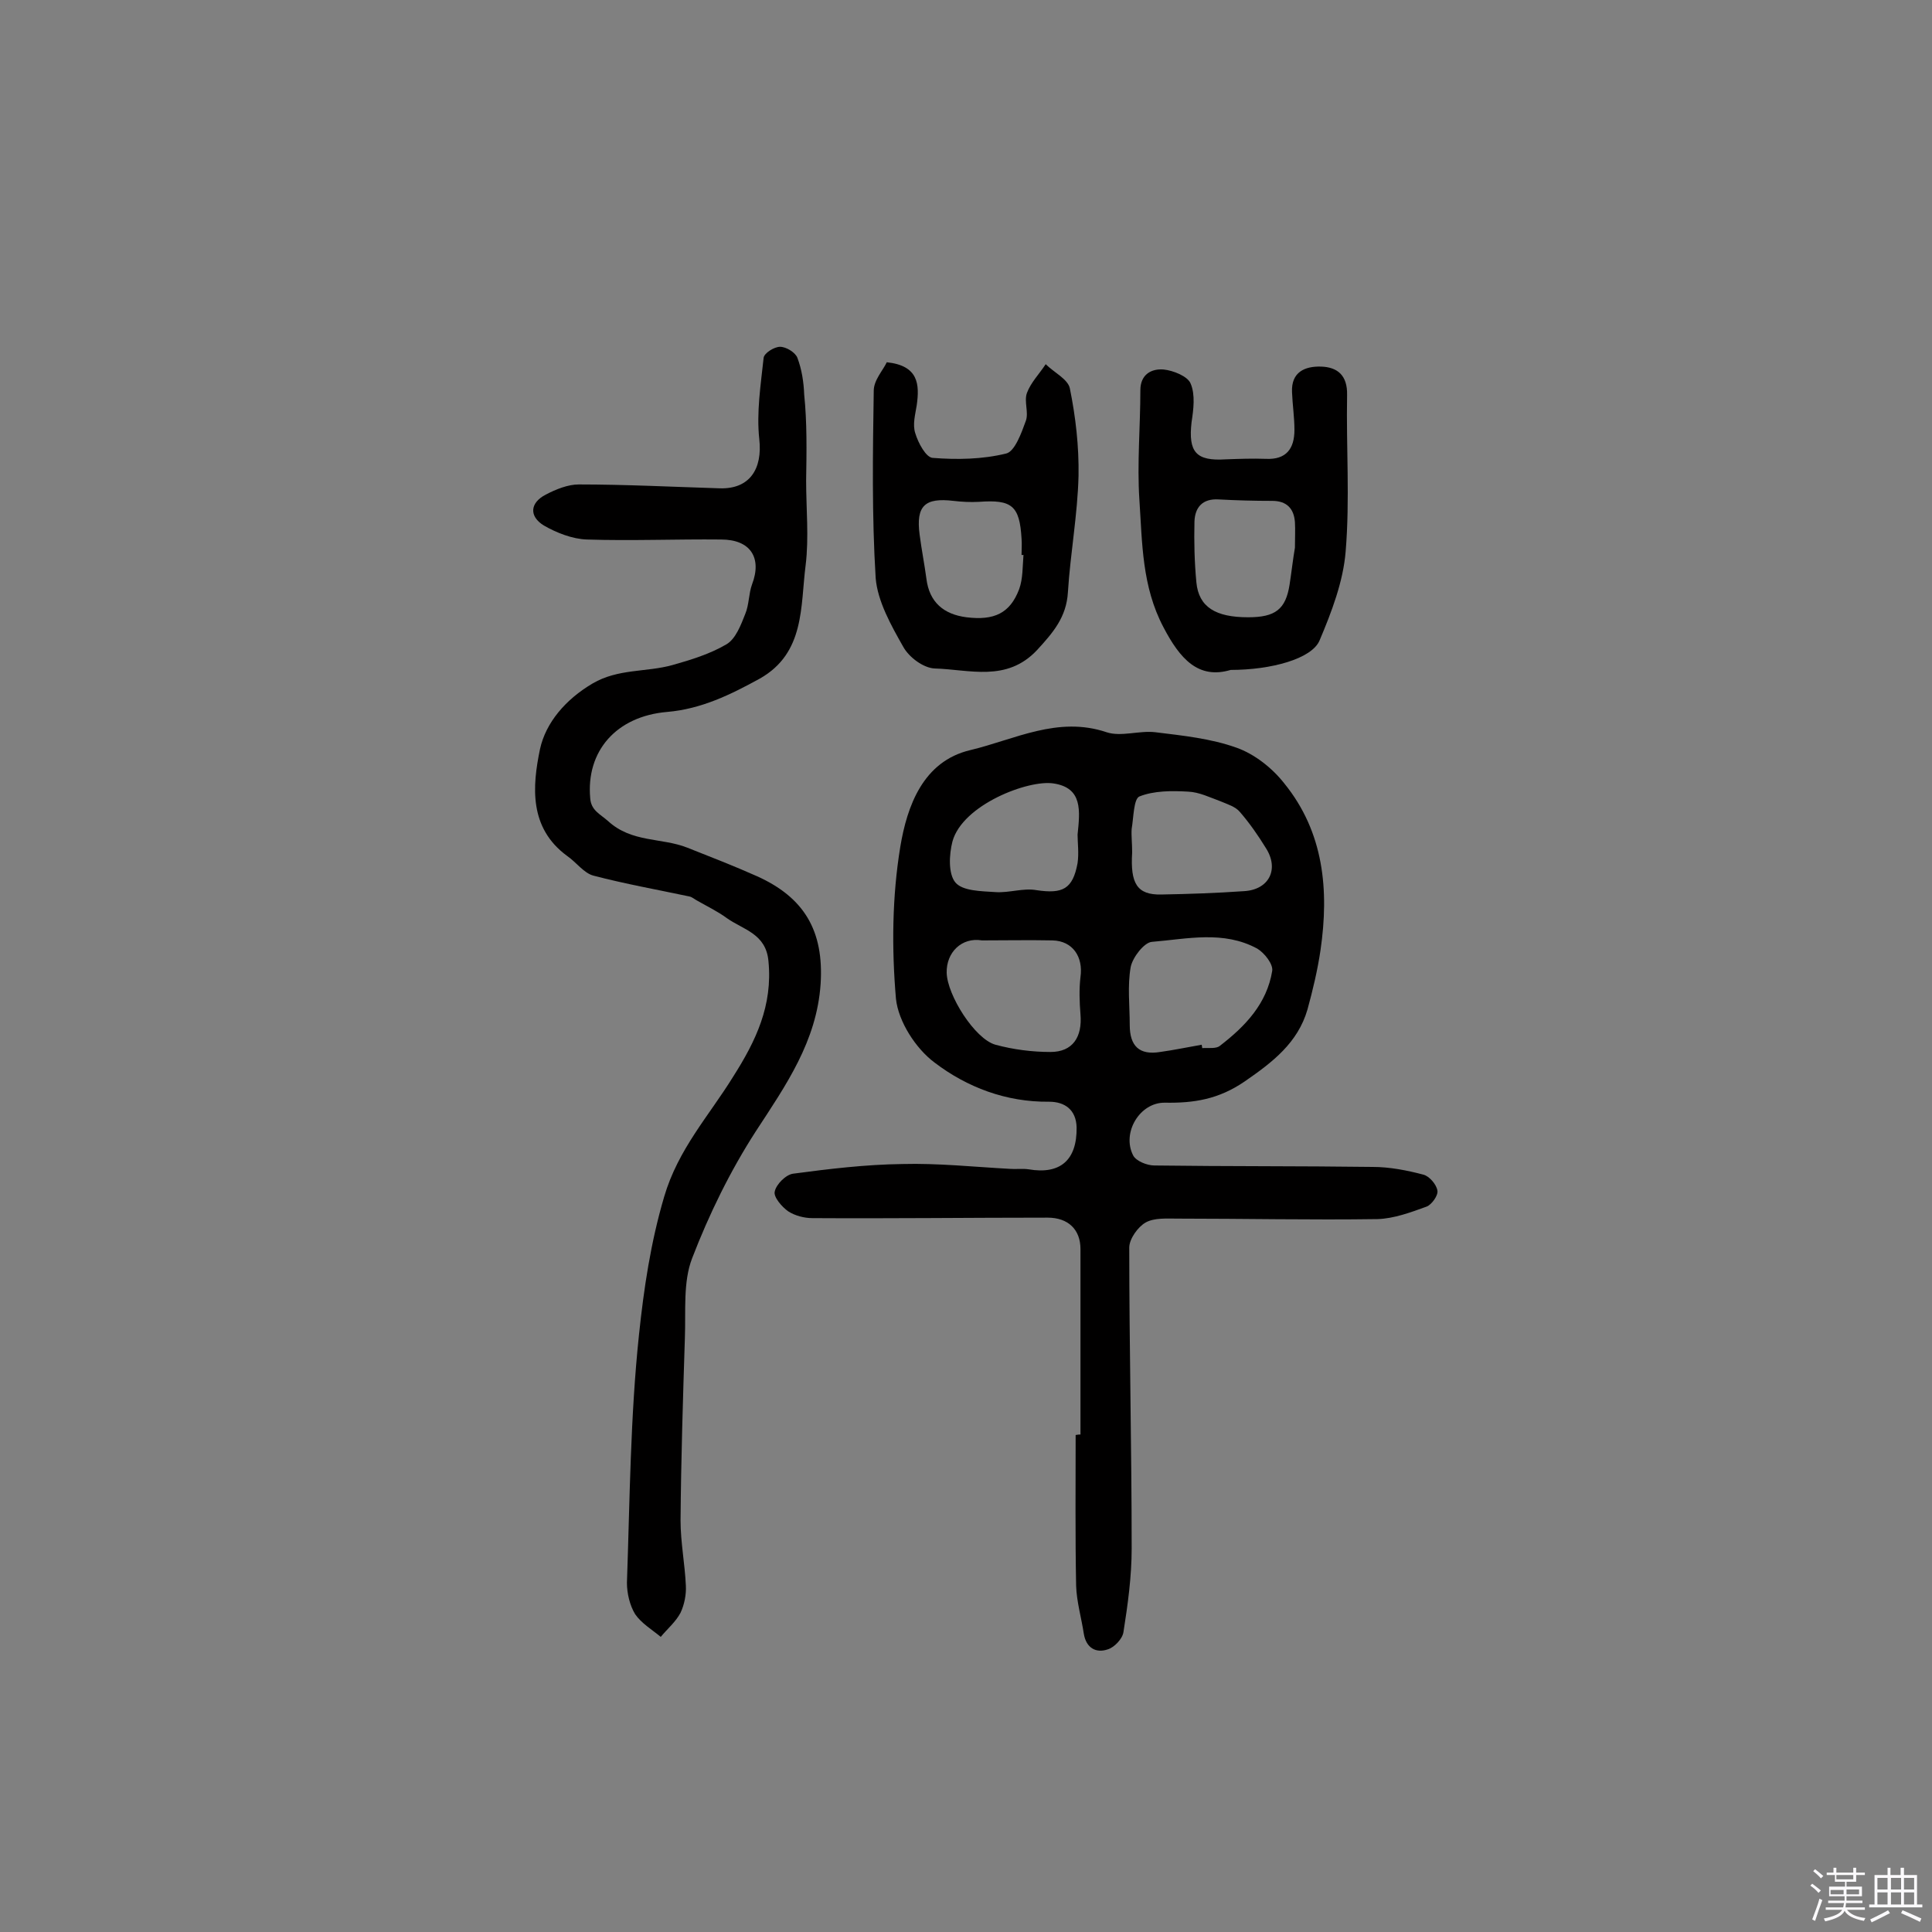 <svg enable-background="new 0 0 400 400" viewBox="0 0 400 400" xmlns="http://www.w3.org/2000/svg"><rect x="0" y="0" width="400" height="400" fill="#808080" stroke="none"/><path d="m374.8 390.4.4-.4c.7.5 1.3 1 1.8 1.4l-.5.5c-.5-.6-1.1-1.1-1.7-1.5zm1 7.3-.6-.3c.5-1.4 1.1-2.8 1.5-4.3.2.1.4.2.6.3-.5 1.3-1 2.8-1.5 4.3zm-.4-10.3.4-.4c.4.3 1 .8 1.7 1.4l-.5.5c-.4-.5-1-1-1.6-1.5zm2.5.3h1.7v-1h.6v1h3.5v-1h.6v1h1.8v.5h-1.8v1.4h-2v1h3.2v2h-3.2v.9h3.3v.5h-3.4c0 .3-.1.6-.1.9h4v.5h-3.7c.7.9 1.9 1.5 3.8 1.7-.1.2-.2.4-.3.6-2.1-.4-3.5-1.1-4-2.1-.4 1-1.8 1.7-4 2.2-.1-.2-.2-.4-.3-.6 2.1-.4 3.4-1 3.8-1.8h-3.4v-.5h3.6c.1-.3.1-.6.2-.9h-3.3v-.5h3.4c0-.3 0-.6 0-.9h-3.2v-2h3.3v-1h-2.1v-1.4h-1.7v-.5zm1.1 3.5v1h2.7c0-.3 0-.4 0-.4 0-.1 0-.2 0-.2 0-.1 0-.2 0-.3h-2.7zm1.2-3v.9h3.5v-.9zm4.7 3h-2.6v.6.4h2.6z" fill="#fbfafc"/><path d="m393.6 386.7h.6v1.5h2.7v6.1h1.1v.6h-11v-.6h1.1v-6.1h2.7v-1.5h.6v1.5h2.1v-1.5zm-2.7 8.8.4.6c-1.2.6-2.5 1.3-3.8 1.9-.1-.2-.2-.4-.3-.6 1.2-.6 2.5-1.2 3.7-1.9zm-2.2-6.7v2.4h2.1v-2.4zm0 3v2.5h2.1v-2.5zm2.8-3v2.4h2.1v-2.4zm0 3v2.5h2.1v-2.5zm6 6.1c-1.4-.7-2.7-1.3-3.9-1.8l.3-.6c1.5.6 2.7 1.2 3.9 1.7zm-1.2-9.1h-2.1v2.4h2.1zm-2.1 3v2.5h2.1v-2.5z" fill="#fbfafc"/><g fill="#010000"><path d="m223.7 297c0-12.8 0-25.6 0-38.4 0-4-2.5-6.5-6.8-6.5-16.2 0-32.4.2-48.7.1-1.7 0-3.6-.5-5-1.4-1.3-.9-3.1-3-2.8-4.1.3-1.5 2.3-3.5 3.8-3.7 7.5-1 15-1.9 22.6-2 7.4-.2 14.9.6 22.3 1 1.3.1 2.6-.1 3.9.1 6.5 1.1 10-1.9 9.9-8.7-.1-3.6-2.4-5.3-5.7-5.3-8.9.1-17-3-23.7-8.1-3.9-2.9-7.5-8.5-8-13.2-.9-10.4-.8-21.2.9-31.5 1.4-8.4 4.7-17.7 14.5-20 9.2-2.2 18.1-7.1 28.2-3.7 3 1 6.8-.4 10.1 0 5.7.7 11.5 1.3 16.8 3.2 3.7 1.3 7.4 4.2 9.9 7.4 8.2 10.1 9.3 22.1 7.5 34.5-.6 4.1-1.6 8.3-2.7 12.3-2 6.9-7.2 10.9-13 14.9-5.4 3.7-10.5 4.5-16.5 4.4-5.2-.1-9 6.2-6.6 10.9.6 1.2 2.9 2.1 4.4 2.1 15.1.2 30.1.1 45.2.3 3.5 0 7.1.7 10.5 1.6 1.2.3 2.7 2 2.9 3.3.2 1-1.2 2.9-2.2 3.3-3.3 1.2-6.8 2.5-10.2 2.6-13.8.2-27.6-.1-41.4-.1-2.2 0-4.8-.2-6.6.8-1.6.9-3.4 3.4-3.4 5.2 0 20.8.5 41.5.5 62.3 0 5.8-.8 11.6-1.7 17.3-.2 1.4-1.9 3.2-3.3 3.6-2.4.8-4.4-.3-4.9-3.2-.5-3.3-1.5-6.7-1.6-10-.2-10.4-.1-20.8-.1-31.2.5-.1.8-.1 1-.1zm25.1-80.7c0 .2.1.4.1.7 1.3-.1 2.9.2 3.7-.5 5.2-4 9.7-8.7 10.8-15.5.2-1.4-1.6-3.7-3.1-4.6-7-3.8-14.5-2-21.8-1.4-1.6.1-4 3.2-4.4 5.2-.7 3.9-.2 8-.2 12 0 4.4 2 6.3 6.3 5.6 2.9-.4 5.7-1 8.6-1.5zm-45.5-21.6c-4.2-.7-7.4 2.5-7.3 6.7.1 4.6 5.8 13.7 10.1 14.9 3.7 1 7.6 1.5 11.4 1.5 4.6 0 6.6-3.1 6.2-7.8-.2-2.5-.3-5.2 0-7.7.6-4.2-1.6-7.5-5.8-7.6-4.9-.1-9.8 0-14.6 0zm31.1-18.2c-.4 6.4 1 8.8 6 8.7 5.7-.1 11.5-.3 17.2-.7 5.1-.3 7.3-4.5 4.5-8.9-1.6-2.6-3.4-5.2-5.4-7.5-.9-1.1-2.6-1.6-4-2.2-2.2-.8-4.4-1.9-6.7-2-3.4-.2-7.1-.2-10.1 1-1.2.5-1.2 4.4-1.6 6.7-.1 1.4.1 2.9.1 4.9zm-11.3-3.7c.5-4.9 1.1-9.7-5-10.6-5.2-.8-18.8 4.4-20.9 12-.7 2.7-.9 6.7.6 8.5s5.4 1.8 8.3 2c2.8.2 5.8-.9 8.5-.4 5.4.8 7.5-.2 8.5-5.6.3-2.1 0-4.3 0-5.9z"/><path d="m166.9 99.5c0 5.8.6 11.8-.1 17.5-1.1 8.5-.1 18.2-9.5 23.5-6 3.3-12.1 6.3-19.2 6.9-10.5.9-16.8 8.1-15.9 17.9.2 2.5 2 3.2 3.7 4.7 4.9 4.5 11.1 3.4 16.4 5.5 4.8 1.9 9.7 3.8 14.4 5.9 9.8 4.4 13.9 11.3 13.2 22.3-.8 11.9-7.2 21-13.4 30.5-5.3 8.2-9.7 17.2-13.2 26.3-1.9 4.9-1.3 10.9-1.5 16.4-.4 12.6-.8 25.3-.9 37.9 0 4.5.9 9 1.1 13.5.1 1.8-.3 3.9-1.1 5.6-1 1.9-2.7 3.3-4.1 5-1.8-1.5-4-2.8-5.3-4.7-1.1-1.8-1.7-4.3-1.7-6.5.6-17.2.7-34.4 2.5-51.4 1-9.5 2.4-19 5.2-28.5 2.9-9.9 9.3-16.8 14.3-24.9 4.7-7.4 8.2-14.7 7.3-23.9-.5-5.7-5.2-6.5-8.6-8.9-1.9-1.4-4-2.4-6.1-3.6-.6-.3-1.1-.8-1.7-.9-6.6-1.4-13.3-2.6-19.8-4.3-2-.5-3.6-2.8-5.5-4.1-7.9-5.8-7.2-14.4-5.6-22.1 1.2-5.5 5.3-10.3 10.9-13.6 5.3-3.1 11.1-2.3 16.5-3.8 3.9-1.1 7.8-2.3 11.2-4.3 1.9-1.1 3-4 3.9-6.3.8-1.9.7-4.2 1.4-6.1 2.1-5.5-.3-9.3-6.4-9.3-9.3-.1-18.5.3-27.8 0-3-.1-6.3-1.4-8.9-2.9-3.1-1.9-2.9-4.7.4-6.4 2.1-1.1 4.6-2.1 6.8-2.1 9.7 0 19.5.5 29.2.8 6.2.2 8.9-4 8.2-10.2-.6-5.5.3-11.2.9-16.8.1-1 2.2-2.3 3.4-2.3 1.3 0 3.2 1.2 3.6 2.3.9 2.4 1.3 5 1.4 7.6.6 5.8.5 11.8.4 17.8z"/><path d="m254.8 138.7c-6.7 2-10.5-2.3-13.9-8.8-4.5-8.5-4.4-17.5-5-26.4-.5-7.5.2-15.2.2-22.7 0-3.3 2.3-4.5 4.8-4.3 2 .2 5 1.4 5.6 2.9 1 2.3.6 5.4.2 8-.7 6.2.9 8.1 7.1 7.7 2.8-.1 5.5-.2 8.3-.1 4.2.2 5.9-2.1 5.9-6 0-2.6-.4-5.2-.5-7.8-.2-4.2 2.7-5.4 6-5.3 3.4.1 5.5 1.8 5.4 5.9-.2 10.8.6 21.6-.3 32.4-.5 6.2-2.9 12.5-5.4 18.4-1.6 3.8-10 6.1-18.4 6.1zm13.3-25.3c0-2 .1-3.7 0-5.3-.2-2.8-1.7-4.4-4.7-4.4-3.7 0-7.4-.1-11.1-.3-3.3-.2-4.9 1.6-5 4.6-.1 4.2 0 8.4.4 12.6.5 5.1 4 7.2 10.7 7.2 5.6 0 7.8-1.6 8.6-6.8.4-2.6.7-5.3 1.1-7.6z"/><path d="m183.6 75c6.6.7 6.8 4.6 6.2 8.9-.3 1.9-.9 4-.3 5.8.6 2 2.2 5 3.6 5.1 5.1.4 10.3.3 15.2-.9 1.8-.4 3.2-4.3 4.1-6.8.6-1.7-.4-4 .2-5.7.8-2.2 2.6-4 3.9-6 1.7 1.7 4.6 3.1 5 5 1.2 5.9 1.9 12 1.8 18.1-.2 8.1-1.7 16.1-2.2 24.1-.3 5.2-3.1 8.4-6.4 12-6.3 6.7-14 4-21.2 3.8-2.3-.1-5.3-2.3-6.5-4.5-2.5-4.4-5.3-9.4-5.7-14.2-.8-12.9-.6-25.9-.4-38.8 0-2.2 1.9-4.2 2.7-5.9zm28.3 39.9c-.1 0-.3 0-.4 0 0-1.1.1-2.3 0-3.4-.4-6.8-2-8.1-8.8-7.6-1.8.1-3.6 0-5.3-.2-5.9-.7-7.8 1-7 7 .4 3.1 1 6.1 1.4 9.1.6 4.9 3.6 7.4 8.3 8 5.7.7 9-.8 10.9-5.8.8-2.2.7-4.7.9-7.1z"/></g></svg>
